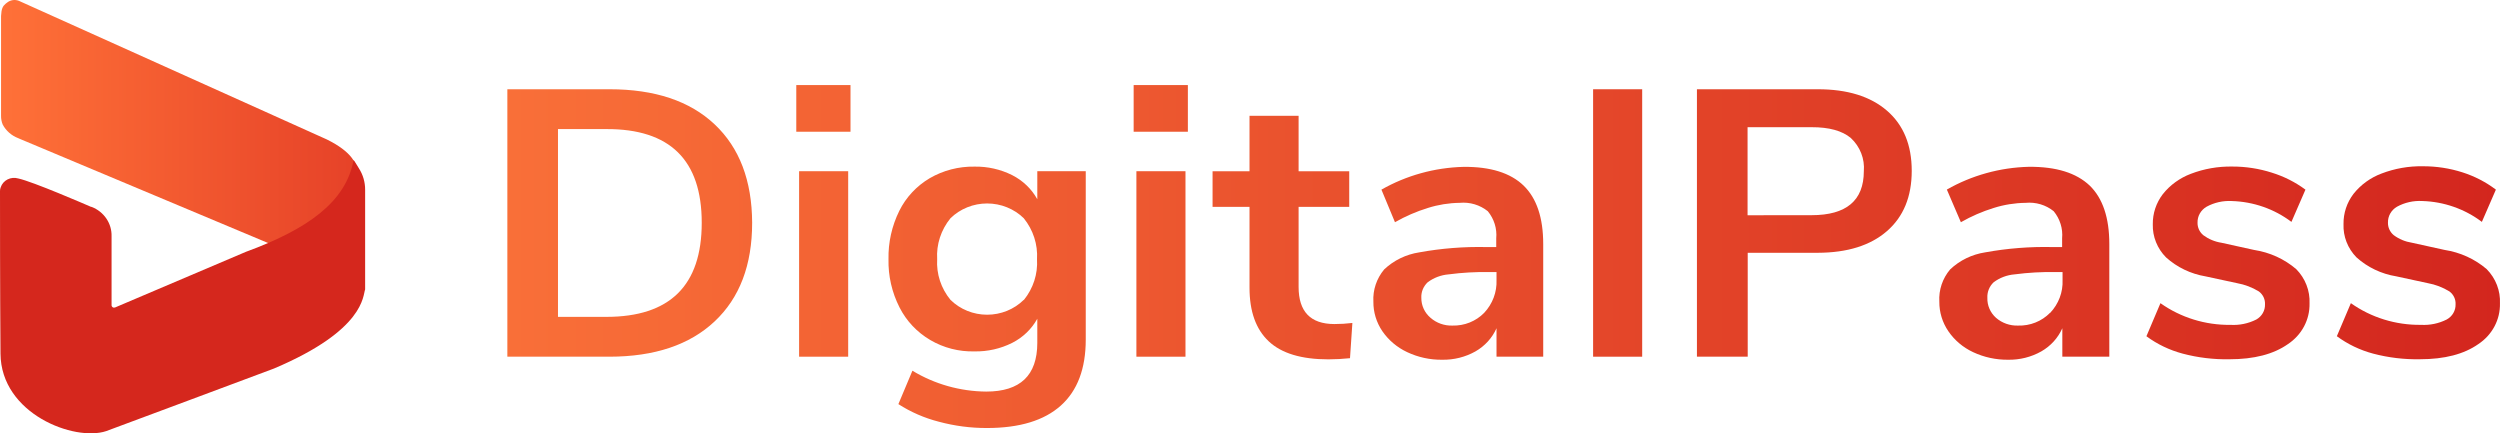 <svg width="150" height="26" viewBox="0 0 150 26" fill="none" xmlns="http://www.w3.org/2000/svg">
<path d="M30.441 5.355H36.567C39.285 5.355 41.389 6.057 42.878 7.461C44.368 8.864 45.118 10.833 45.129 13.366C45.129 15.902 44.379 17.875 42.878 19.284C41.378 20.693 39.274 21.399 36.567 21.402H30.441V5.355ZM36.378 19.012C40.196 19.012 42.104 17.13 42.104 13.366C42.104 9.603 40.196 7.729 36.378 7.745H33.479V19.012H36.378Z" fill="url(#paint0_linear_724_4819)"/>
<path d="M47.777 5.104H51.03V7.904H47.777V5.104ZM47.946 21.402V10.273H50.891V21.402H47.946Z" fill="url(#paint1_linear_724_4819)"/>
<path d="M65.145 10.273V20.377C65.145 22.122 64.646 23.442 63.648 24.336C62.649 25.23 61.176 25.679 59.23 25.681C58.25 25.685 57.275 25.558 56.331 25.303C55.467 25.082 54.647 24.725 53.903 24.247L54.745 22.243C56.073 23.048 57.607 23.482 59.175 23.495C61.214 23.495 62.235 22.523 62.238 20.581V19.125C61.898 19.743 61.373 20.248 60.732 20.572C60.033 20.923 59.255 21.099 58.468 21.084C57.535 21.108 56.615 20.871 55.818 20.402C55.02 19.934 54.379 19.253 53.971 18.443C53.514 17.544 53.288 16.553 53.31 15.553C53.289 14.55 53.511 13.556 53.958 12.651C54.358 11.841 54.992 11.161 55.784 10.692C56.594 10.222 57.524 9.981 58.468 9.997C59.255 9.983 60.033 10.159 60.732 10.509C61.373 10.834 61.898 11.338 62.238 11.956V10.273H65.145ZM61.434 17.996C61.995 17.302 62.275 16.435 62.221 15.557C62.275 14.67 61.992 13.794 61.426 13.094C61.139 12.813 60.796 12.59 60.419 12.438C60.041 12.286 59.637 12.208 59.228 12.208C58.819 12.208 58.414 12.286 58.037 12.438C57.659 12.59 57.317 12.813 57.029 13.094C56.459 13.791 56.175 14.666 56.23 15.553C56.177 16.433 56.461 17.302 57.029 17.991C57.316 18.274 57.658 18.498 58.036 18.651C58.413 18.804 58.818 18.883 59.228 18.883C59.637 18.883 60.042 18.804 60.42 18.651C60.797 18.498 61.139 18.274 61.426 17.991L61.434 17.996Z" fill="url(#paint2_linear_724_4819)"/>
<path d="M68.019 5.104H71.272V7.904H68.019V5.104ZM68.184 21.402V10.273H71.129V21.402H68.184Z" fill="url(#paint3_linear_724_4819)"/>
<path d="M81.143 19.378L81 21.492C80.57 21.537 80.137 21.56 79.704 21.561C78.089 21.561 76.894 21.203 76.124 20.48C75.354 19.756 74.971 18.687 74.971 17.261V12.412H72.754V10.274H74.971V6.949H77.916V10.274H80.954V12.412H77.916V17.216C77.916 18.698 78.63 19.44 80.058 19.443C80.421 19.443 80.783 19.421 81.143 19.378Z" fill="url(#paint4_linear_724_4819)"/>
<path d="M91.415 11.134C92.2 11.895 92.593 13.065 92.593 14.642V21.401H89.791V19.694C89.534 20.275 89.091 20.762 88.528 21.084C87.924 21.424 87.234 21.597 86.534 21.584C85.806 21.594 85.085 21.438 84.43 21.128C83.829 20.847 83.316 20.414 82.945 19.877C82.585 19.35 82.396 18.731 82.403 18.1C82.364 17.4 82.595 16.712 83.05 16.166C83.625 15.622 84.36 15.264 85.154 15.142C86.483 14.9 87.833 14.794 89.185 14.824H89.774V14.3C89.828 13.716 89.647 13.134 89.269 12.674C89.037 12.487 88.769 12.346 88.48 12.259C88.191 12.172 87.887 12.142 87.586 12.17C86.934 12.178 86.287 12.282 85.667 12.479C84.98 12.691 84.319 12.977 83.698 13.333L82.886 11.378C84.382 10.526 86.077 10.056 87.813 10.012C89.429 9.996 90.632 10.378 91.415 11.134ZM89.05 18.771C89.554 18.234 89.82 17.528 89.791 16.804V16.324H89.37C88.551 16.309 87.733 16.355 86.921 16.462C86.462 16.499 86.023 16.664 85.659 16.938C85.531 17.059 85.431 17.205 85.365 17.366C85.3 17.527 85.271 17.7 85.28 17.873C85.278 18.099 85.325 18.322 85.421 18.529C85.516 18.735 85.656 18.919 85.832 19.068C86.191 19.383 86.663 19.551 87.148 19.535C87.503 19.544 87.856 19.481 88.184 19.349C88.511 19.217 88.807 19.02 89.05 18.771Z" fill="url(#paint5_linear_724_4819)"/>
<path d="M95.586 21.402V5.355H98.531V21.402H95.586Z" fill="url(#paint6_linear_724_4819)"/>
<path d="M101.816 5.355H109.07C110.845 5.355 112.228 5.784 113.218 6.64C114.209 7.496 114.704 8.699 114.704 10.249C114.704 11.799 114.209 13.005 113.218 13.866C112.228 14.728 110.845 15.162 109.07 15.167H104.863V21.402H101.816V5.355ZM108.695 12.911C110.782 12.911 111.827 12.032 111.83 10.273C111.861 9.906 111.807 9.537 111.672 9.193C111.538 8.849 111.326 8.537 111.052 8.282C110.533 7.846 109.747 7.629 108.695 7.632H104.854V12.915L108.695 12.911Z" fill="url(#paint7_linear_724_4819)"/>
<path d="M125.381 11.134C126.166 11.895 126.559 13.065 126.559 14.642V21.401H123.74V19.694C123.483 20.275 123.041 20.762 122.478 21.084C121.875 21.424 121.186 21.597 120.488 21.584C119.759 21.592 119.039 21.436 118.384 21.128C117.783 20.848 117.271 20.415 116.903 19.876C116.543 19.35 116.354 18.731 116.36 18.1C116.318 17.4 116.549 16.709 117.008 16.166C117.582 15.621 118.317 15.263 119.112 15.141C120.44 14.9 121.791 14.793 123.143 14.824H123.727V14.3C123.781 13.716 123.6 13.134 123.223 12.674C122.991 12.486 122.723 12.345 122.434 12.258C122.145 12.172 121.841 12.142 121.54 12.17C120.886 12.178 120.238 12.282 119.617 12.479C118.931 12.691 118.272 12.978 117.652 13.333L116.811 11.374C118.304 10.521 119.999 10.051 121.733 10.008C123.382 9.996 124.582 10.378 125.381 11.134ZM123.012 18.771C123.518 18.235 123.785 17.528 123.753 16.804V16.324H123.332C122.512 16.309 121.692 16.355 120.879 16.462C120.419 16.499 119.981 16.664 119.617 16.938C119.489 17.059 119.39 17.205 119.326 17.366C119.261 17.527 119.233 17.7 119.242 17.873C119.235 18.096 119.277 18.318 119.367 18.524C119.456 18.731 119.59 18.916 119.76 19.068C120.121 19.383 120.595 19.551 121.081 19.535C121.439 19.546 121.795 19.484 122.125 19.352C122.456 19.221 122.754 19.022 123 18.771H123.012Z" fill="url(#paint8_linear_724_4819)"/>
<path d="M130.965 21.219C130.175 21.009 129.435 20.655 128.785 20.175L129.627 18.191C130.846 19.055 132.322 19.512 133.834 19.492C134.369 19.523 134.903 19.412 135.378 19.171C135.542 19.079 135.677 18.946 135.769 18.785C135.861 18.625 135.906 18.444 135.9 18.26C135.908 18.113 135.878 17.965 135.815 17.831C135.751 17.696 135.655 17.579 135.534 17.488C135.132 17.241 134.685 17.072 134.217 16.988L132.332 16.582C131.445 16.433 130.621 16.038 129.963 15.444C129.701 15.18 129.496 14.87 129.36 14.529C129.223 14.189 129.158 13.825 129.168 13.46C129.158 12.809 129.369 12.172 129.77 11.648C130.205 11.1 130.787 10.679 131.453 10.428C132.243 10.125 133.089 9.978 133.939 9.993C134.744 9.991 135.544 10.115 136.308 10.359C137.037 10.584 137.72 10.929 138.327 11.379L137.486 13.314C136.461 12.538 135.207 12.1 133.906 12.062C133.379 12.033 132.854 12.152 132.395 12.403C132.225 12.502 132.085 12.642 131.989 12.81C131.894 12.978 131.847 13.167 131.852 13.359C131.849 13.501 131.878 13.642 131.937 13.772C131.997 13.902 132.086 14.018 132.197 14.111C132.517 14.348 132.893 14.505 133.291 14.566L135.248 14.997C136.185 15.14 137.061 15.539 137.772 16.147C138.042 16.421 138.252 16.744 138.389 17.098C138.527 17.452 138.589 17.83 138.572 18.207C138.582 18.686 138.469 19.159 138.243 19.585C138.017 20.011 137.684 20.375 137.276 20.646C136.415 21.253 135.245 21.556 133.767 21.556C132.821 21.574 131.877 21.46 130.965 21.219Z" fill="url(#paint9_linear_724_4819)"/>
<path d="M142.39 21.218C141.601 21.008 140.861 20.653 140.211 20.173L141.052 18.19C142.271 19.054 143.748 19.51 145.26 19.491C145.795 19.521 146.329 19.41 146.804 19.169C146.97 19.078 147.107 18.946 147.2 18.785C147.293 18.625 147.34 18.443 147.334 18.259C147.342 18.111 147.313 17.964 147.249 17.829C147.185 17.695 147.089 17.578 146.968 17.487C146.569 17.241 146.125 17.071 145.659 16.987L143.775 16.58C142.881 16.435 142.052 16.039 141.389 15.442C141.128 15.176 140.925 14.862 140.791 14.518C140.657 14.175 140.596 13.809 140.611 13.443C140.601 12.791 140.812 12.154 141.212 11.63C141.647 11.082 142.229 10.66 142.895 10.411C143.686 10.108 144.531 9.96 145.382 9.976C146.187 9.974 146.986 10.097 147.751 10.342C148.475 10.573 149.153 10.924 149.753 11.378L148.912 13.313C147.887 12.537 146.633 12.098 145.331 12.061C144.804 12.032 144.28 12.151 143.821 12.402C143.651 12.5 143.511 12.641 143.415 12.809C143.32 12.976 143.273 13.166 143.278 13.357C143.274 13.499 143.303 13.641 143.363 13.771C143.423 13.901 143.511 14.017 143.623 14.109C143.943 14.347 144.319 14.503 144.717 14.564L146.673 14.995C147.611 15.139 148.487 15.538 149.198 16.145C149.468 16.419 149.678 16.743 149.815 17.097C149.953 17.451 150.015 17.828 149.997 18.206C150.008 18.685 149.895 19.158 149.669 19.584C149.443 20.01 149.11 20.374 148.701 20.645C147.84 21.252 146.671 21.555 145.192 21.555C144.247 21.573 143.303 21.459 142.39 21.218Z" fill="url(#paint10_linear_724_4819)"/>
<path d="M19.812 12.878C21.449 11.37 22.538 9.818 19.61 8.367L1.127 0.047C1.01 0.002 0.882 -0.011 0.757 0.009C0.633 0.029 0.516 0.082 0.42 0.161L0.345 0.218C0.168 0.368 0.084 0.51 0.063 0.966V6.948C0.06 7.129 0.094 7.309 0.164 7.477C0.361 7.848 0.691 8.137 1.093 8.29L1.173 8.326L16.261 14.655C16.261 14.655 17.38 15.114 19.812 12.878Z" fill="url(#paint11_linear_724_4819)"/>
<path d="M14.755 15.109L6.909 18.446C6.885 18.456 6.86 18.46 6.835 18.459C6.809 18.457 6.785 18.449 6.763 18.436C6.742 18.422 6.724 18.404 6.712 18.382C6.7 18.361 6.694 18.336 6.694 18.312V14.182C6.706 13.805 6.598 13.433 6.384 13.117C6.171 12.801 5.862 12.556 5.499 12.414H5.47C5.196 12.296 1.969 10.894 1.09 10.707C0.878 10.645 0.649 10.666 0.453 10.765C0.256 10.865 0.109 11.036 0.042 11.24C0.013 11.311 -0.001 11.387 6.0864e-05 11.463C6.0864e-05 12.219 6.0864e-05 17.43 0.03 21.218C0.055 24.839 4.472 26.501 6.37 25.867C6.475 25.835 16.438 22.112 16.438 22.112C21.908 19.795 21.765 17.735 21.908 17.365V11.378C21.91 10.926 21.78 10.482 21.533 10.098C21.432 9.943 21.327 9.744 21.214 9.598C20.763 12.118 18.449 13.755 14.755 15.109Z" fill="#D5271D"/>
<defs>
<linearGradient id="paint0_linear_724_4819" x1="30.441" y1="15.395" x2="150.011" y2="15.395" gradientUnits="userSpaceOnUse">
<stop stop-color="#F96F38"/>
<stop offset="1" stop-color="#D3261E"/>
</linearGradient>
<linearGradient id="paint1_linear_724_4819" x1="30.439" y1="15.395" x2="150.008" y2="15.395" gradientUnits="userSpaceOnUse">
<stop stop-color="#F96F38"/>
<stop offset="1" stop-color="#D3261E"/>
</linearGradient>
<linearGradient id="paint2_linear_724_4819" x1="30.439" y1="15.394" x2="150.008" y2="15.394" gradientUnits="userSpaceOnUse">
<stop stop-color="#F96F38"/>
<stop offset="1" stop-color="#D3261E"/>
</linearGradient>
<linearGradient id="paint3_linear_724_4819" x1="30.439" y1="15.395" x2="150.008" y2="15.395" gradientUnits="userSpaceOnUse">
<stop stop-color="#F96F38"/>
<stop offset="1" stop-color="#D3261E"/>
</linearGradient>
<linearGradient id="paint4_linear_724_4819" x1="30.44" y1="15.395" x2="150.01" y2="15.395" gradientUnits="userSpaceOnUse">
<stop stop-color="#F96F38"/>
<stop offset="1" stop-color="#D3261E"/>
</linearGradient>
<linearGradient id="paint5_linear_724_4819" x1="30.442" y1="15.393" x2="150.011" y2="15.393" gradientUnits="userSpaceOnUse">
<stop stop-color="#F96F38"/>
<stop offset="1" stop-color="#D3261E"/>
</linearGradient>
<linearGradient id="paint6_linear_724_4819" x1="30.439" y1="15.395" x2="150.009" y2="15.395" gradientUnits="userSpaceOnUse">
<stop stop-color="#F96F38"/>
<stop offset="1" stop-color="#D3261E"/>
</linearGradient>
<linearGradient id="paint7_linear_724_4819" x1="30.438" y1="15.395" x2="150.008" y2="15.395" gradientUnits="userSpaceOnUse">
<stop stop-color="#F96F38"/>
<stop offset="1" stop-color="#D3261E"/>
</linearGradient>
<linearGradient id="paint8_linear_724_4819" x1="30.442" y1="15.393" x2="150.011" y2="15.393" gradientUnits="userSpaceOnUse">
<stop stop-color="#F96F38"/>
<stop offset="1" stop-color="#D3261E"/>
</linearGradient>
<linearGradient id="paint9_linear_724_4819" x1="30.442" y1="15.395" x2="150.011" y2="15.395" gradientUnits="userSpaceOnUse">
<stop stop-color="#F96F38"/>
<stop offset="1" stop-color="#D3261E"/>
</linearGradient>
<linearGradient id="paint10_linear_724_4819" x1="30.44" y1="15.394" x2="150.01" y2="15.394" gradientUnits="userSpaceOnUse">
<stop stop-color="#F96F38"/>
<stop offset="1" stop-color="#D3261E"/>
</linearGradient>
<linearGradient id="paint11_linear_724_4819" x1="0.063" y1="7.347" x2="21.44" y2="7.347" gradientUnits="userSpaceOnUse">
<stop stop-color="#FF7138"/>
<stop offset="1" stop-color="#E64228"/>
</linearGradient>
</defs>
</svg>

